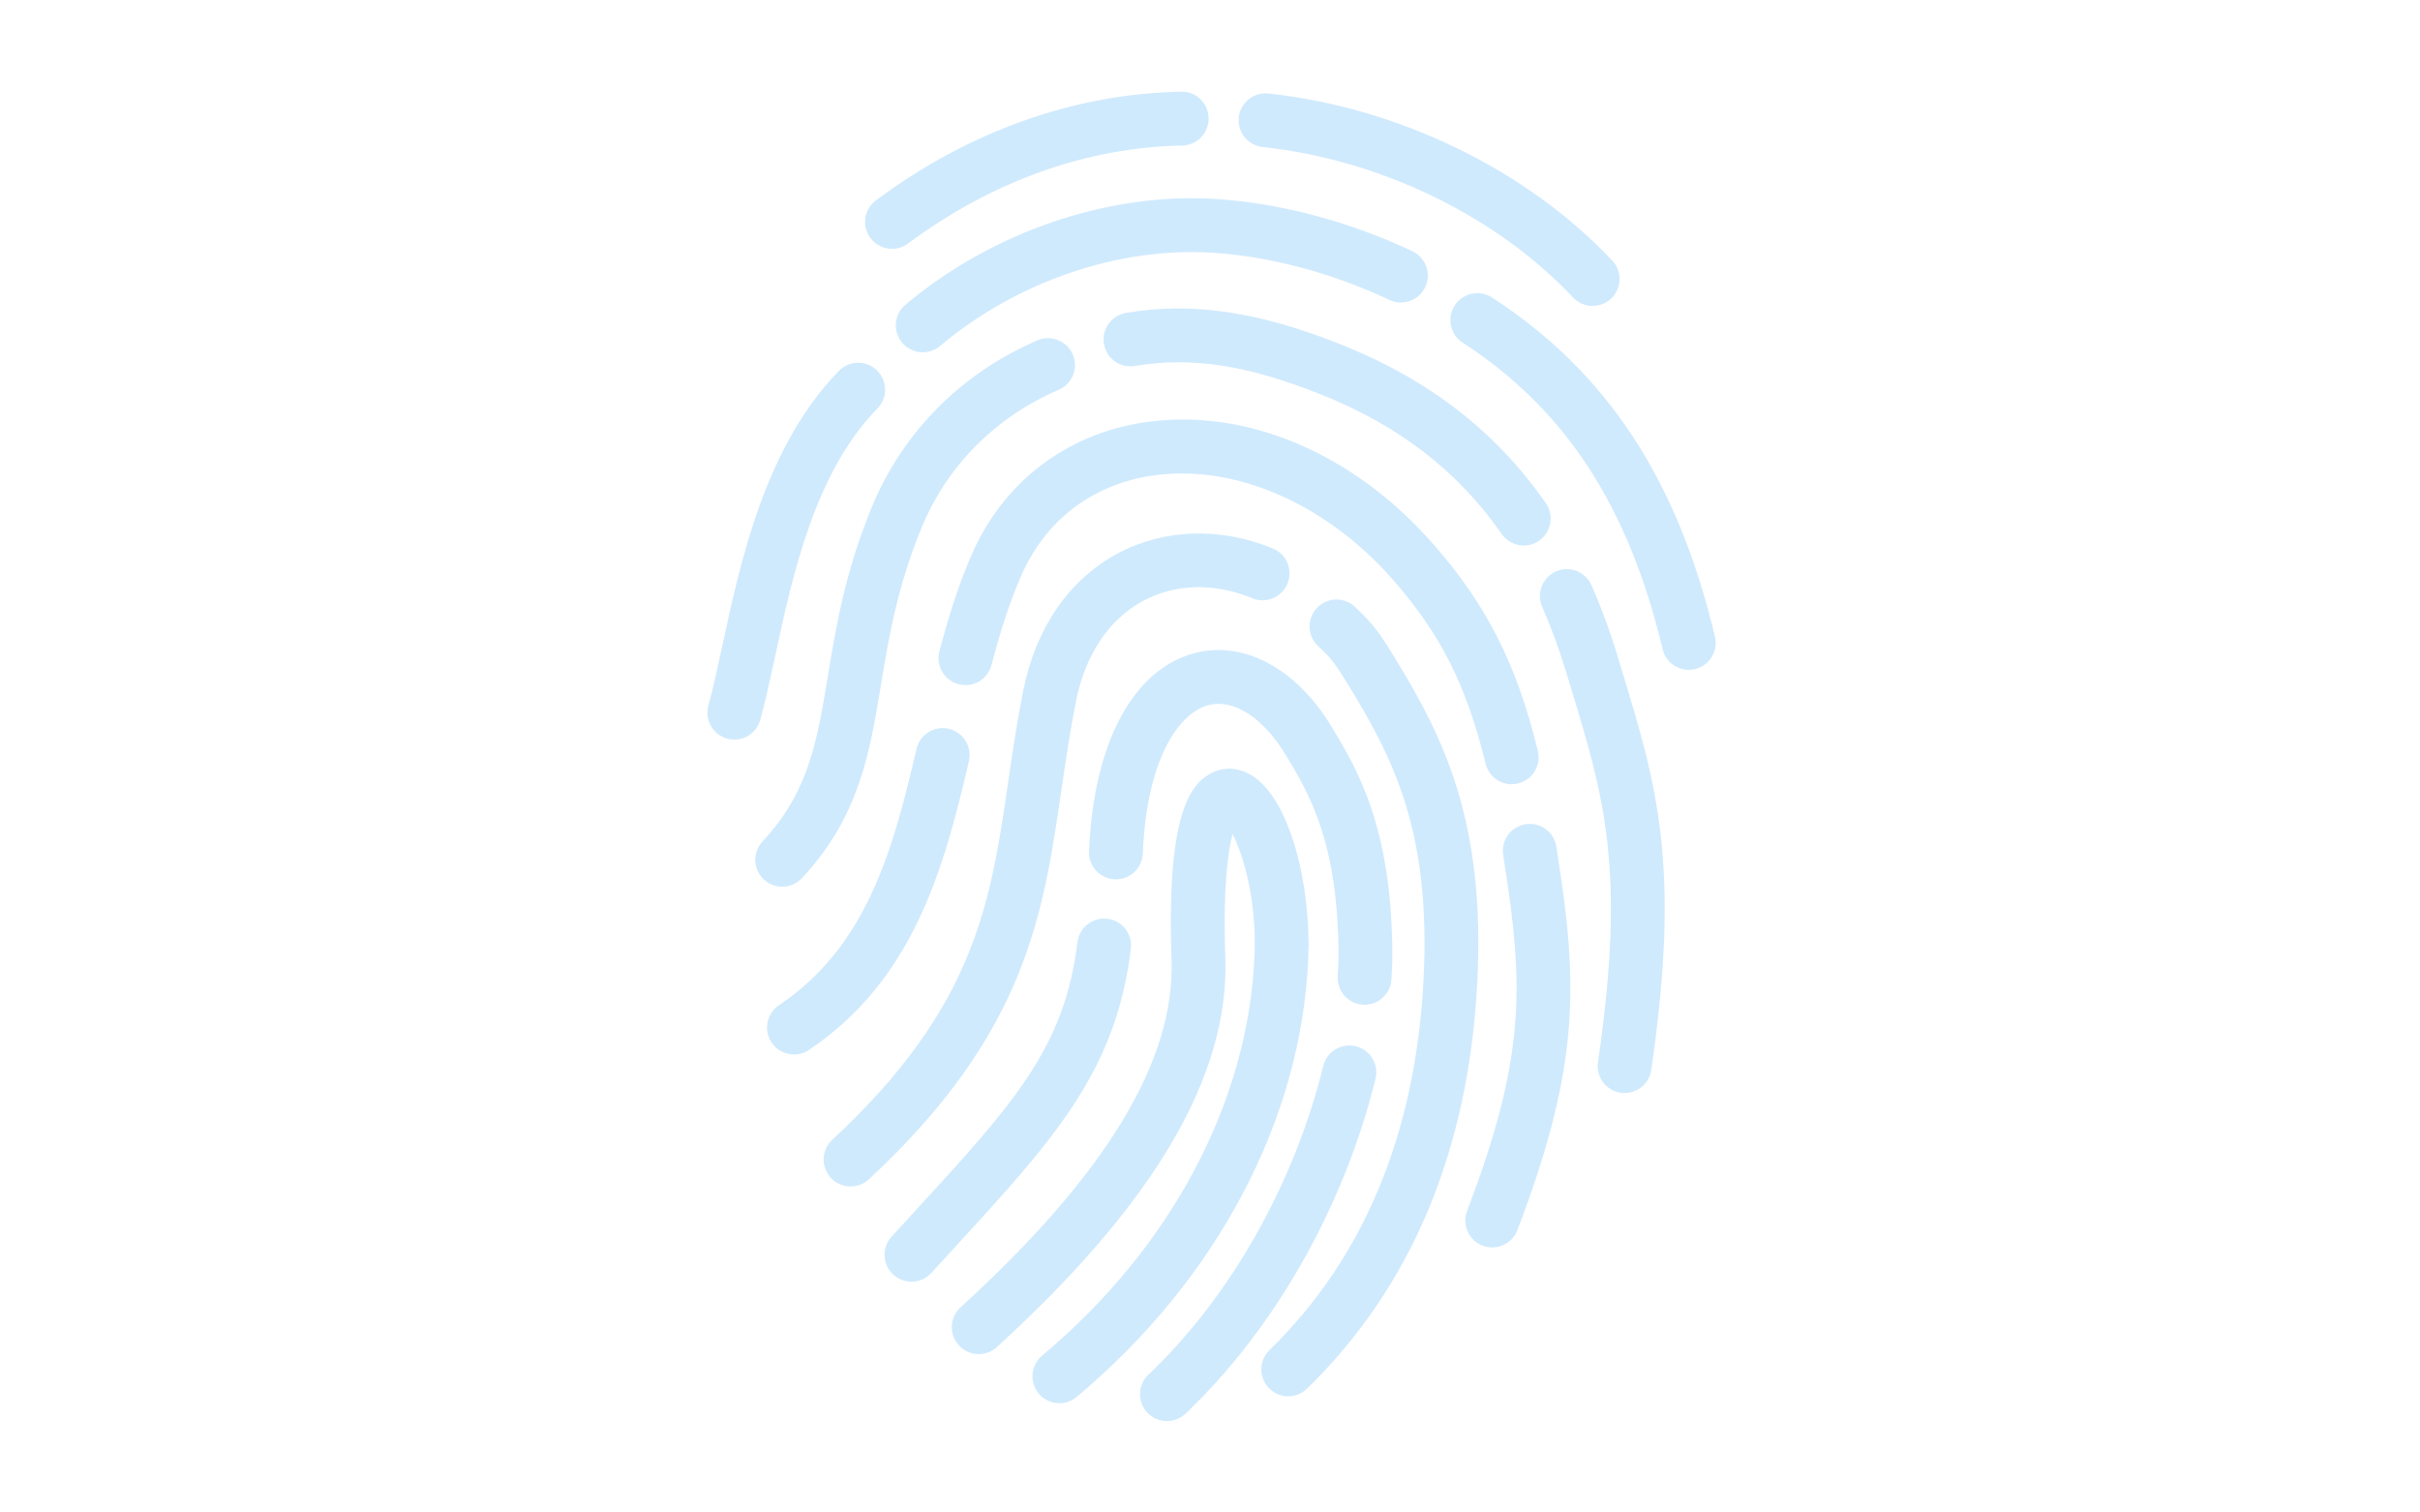 <svg xmlns="http://www.w3.org/2000/svg" xmlns:xlink="http://www.w3.org/1999/xlink" width="1280" zoomAndPan="magnify" viewBox="0 0 960 600" height="800" preserveAspectRatio="xMidYMid meet" version="1.0"><defs><filter x="0%" y="0%" width="100%" height="100%" id="2676567455"><feColorMatrix values="0 0 0 0 1 0 0 0 0 1 0 0 0 0 1 0 0 0 1 0" color-interpolation-filters="sRGB"/></filter><mask id="3efbcab03f"><g filter="url(#2676567455)"><rect x="-96" width="1152" fill="#000000" y="-60" height="720" fill-opacity="0.29"/></g></mask><clipPath id="ed5741ee3d"><path d="M 172.055 378.328 L 266 378.328 L 266 527.754 L 172.055 527.754 Z M 172.055 378.328 " clip-rule="nonzero"/></clipPath><clipPath id="88bead02bc"><path d="M 0.559 107 L 72 107 L 72 258 L 0.559 258 Z M 0.559 107 " clip-rule="nonzero"/></clipPath><clipPath id="e09ef9e787"><path d="M 295 80.02 L 400.609 80.02 L 400.609 229.848 L 295 229.848 Z M 295 80.02 " clip-rule="nonzero"/></clipPath><clipPath id="b8009e646c"><path d="M 63 0.238 L 200 0.238 L 200 63 L 63 63 Z M 63 0.238 " clip-rule="nonzero"/></clipPath><clipPath id="141b17d622"><rect x="0" width="402" y="0" height="529"/></clipPath></defs><g mask="url(#3efbcab03f)"><g transform="matrix(1, 0, 0, 1, 280, 36)"><g clip-path="url(#141b17d622)"><path fill="#5cb6f9" d="M 140.262 520.645 C 137.207 520.645 134.18 519.344 132.066 516.824 C 128.281 512.301 128.879 505.566 133.402 501.773 C 184.59 458.922 215.297 401.066 217.648 343.035 C 218.535 321.195 213.336 303.379 208.945 294.855 C 207.145 301.691 205.094 315.844 206.082 343.883 C 207.73 390.688 178.086 441.223 115.457 498.379 C 111.098 502.355 104.336 502.051 100.367 497.688 C 96.391 493.328 96.699 486.578 101.059 482.598 C 158.777 429.93 186.156 384.801 184.738 344.633 C 182.754 288.496 191.656 275.891 199.625 271.184 C 204.816 268.113 210.895 268.223 216.32 271.461 C 231.969 280.816 240.137 315.641 238.992 343.898 C 236.395 407.93 202.906 471.445 147.109 518.156 C 145.113 519.828 142.68 520.645 140.262 520.645 " fill-opacity="1" fill-rule="nonzero"/><path fill="#5cb6f9" d="M 81.566 472.453 C 78.992 472.453 76.414 471.527 74.363 469.652 C 70.008 465.672 69.707 458.918 73.688 454.562 L 82.059 445.43 C 122.152 401.75 142.281 379.828 147.41 337.781 C 148.129 331.926 153.457 327.754 159.305 328.477 C 165.164 329.188 169.328 334.512 168.613 340.371 C 162.652 389.219 138.242 415.812 97.793 459.879 L 89.449 468.98 C 87.344 471.281 84.461 472.453 81.566 472.453 " fill-opacity="1" fill-rule="nonzero"/><path fill="#5cb6f9" d="M 261.332 362.586 C 261.098 362.586 260.863 362.574 260.629 362.562 C 254.742 362.18 250.281 357.102 250.66 351.211 C 250.895 347.648 250.992 344.152 250.957 340.82 C 250.488 297.492 239.227 278.758 230.184 263.707 C 221.215 248.766 209.473 241.152 199.438 243.711 C 188.406 246.52 174.957 263.633 173.348 302.602 C 173.105 308.496 168.078 313.086 162.238 312.836 C 156.344 312.594 151.766 307.617 152.008 301.723 C 153.785 258.719 169.539 229.289 194.16 223.012 C 213.688 218.039 234.473 229.359 248.414 252.578 C 258.316 269.062 271.777 291.465 272.316 340.586 C 272.359 344.461 272.242 348.496 271.973 352.594 C 271.609 358.246 266.914 362.586 261.332 362.586 " fill-opacity="1" fill-rule="nonzero"/><g clip-path="url(#ed5741ee3d)"><path fill="#5cb6f9" d="M 182.914 527.754 C 180.09 527.754 177.27 526.641 175.172 524.434 C 171.105 520.156 171.281 513.391 175.559 509.332 C 208.062 478.441 233.34 433.805 244.926 386.859 C 246.332 381.133 252.129 377.641 257.855 379.051 C 263.574 380.465 267.074 386.25 265.664 391.98 C 253.129 442.777 225.652 491.191 190.27 524.816 C 188.207 526.777 185.555 527.754 182.914 527.754 " fill-opacity="1" fill-rule="nonzero"/></g><path fill="#5cb6f9" d="M 57.414 434.668 C 54.547 434.668 51.688 433.523 49.586 431.254 C 45.574 426.93 45.824 420.176 50.148 416.16 C 106.895 363.512 112.926 322.227 119.906 274.426 C 121.621 262.676 123.395 250.535 125.957 237.73 C 130.891 213.066 144.195 193.82 163.414 183.531 C 181.727 173.734 204.156 173.02 224.941 181.586 C 230.395 183.828 232.992 190.078 230.746 195.527 C 228.504 200.98 222.262 203.578 216.805 201.332 C 201.727 195.121 186.344 195.492 173.488 202.367 C 160.004 209.586 150.559 223.633 146.898 241.918 C 144.453 254.172 142.719 266.035 141.043 277.508 C 133.793 327.156 126.941 374.047 64.676 431.82 C 62.621 433.727 60.016 434.668 57.414 434.668 " fill-opacity="1" fill-rule="nonzero"/><path fill="#5cb6f9" d="M 231.035 517.91 C 228.262 517.91 225.484 516.828 223.391 514.684 C 219.273 510.461 219.363 503.699 223.586 499.582 C 260.934 463.188 281.492 413.852 284.688 352.941 C 287.746 294.578 273.07 265.461 255.043 236.027 C 249.77 227.414 248.391 225.469 242.867 220.293 C 238.562 216.266 238.34 209.508 242.367 205.199 C 246.402 200.891 253.156 200.676 257.465 204.703 C 264.914 211.672 267.43 215.344 273.262 224.875 C 292.449 256.203 309.391 289.656 306.016 354.059 C 302.535 420.508 279.816 474.613 238.492 514.879 C 236.414 516.902 233.727 517.91 231.035 517.91 " fill-opacity="1" fill-rule="nonzero"/><path fill="#5cb6f9" d="M 34.969 382.316 C 31.531 382.316 28.164 380.664 26.094 377.602 C 22.805 372.703 24.102 366.066 28.996 362.773 C 63.105 339.832 73.883 303.168 83.551 261.125 C 84.875 255.375 90.598 251.789 96.355 253.113 C 102.102 254.438 105.691 260.168 104.371 265.914 C 94.062 310.742 81.449 353.238 40.918 380.496 C 39.094 381.73 37.02 382.316 34.969 382.316 " fill-opacity="1" fill-rule="nonzero"/><path fill="#5cb6f9" d="M 319.676 275.098 C 314.863 275.098 310.492 271.82 309.312 266.934 C 301.777 235.879 291.379 215.316 272.223 193.594 C 245.516 163.297 208.797 147.652 176.418 152.781 C 152.777 156.52 134.504 170.695 124.969 192.695 C 120.711 202.52 117.008 213.672 113.324 227.805 C 111.836 233.508 105.992 236.93 100.293 235.441 C 94.582 233.949 91.168 228.121 92.652 222.41 C 96.625 207.191 100.668 195.055 105.371 184.203 C 117.734 155.676 142.414 136.531 173.082 131.68 C 213.215 125.336 256.273 143.203 288.246 179.469 C 309.633 203.723 321.75 227.609 330.062 261.898 C 331.457 267.629 327.934 273.406 322.203 274.793 C 321.359 275 320.512 275.098 319.676 275.098 " fill-opacity="1" fill-rule="nonzero"/><path fill="#5cb6f9" d="M 311.961 458.855 C 310.703 458.855 309.41 458.629 308.156 458.152 C 302.645 456.043 299.883 449.875 301.992 444.359 C 323.527 387.969 324.445 359.434 318.348 316.801 C 317.668 312.086 316.992 307.547 316.301 303.172 C 315.387 297.352 319.359 291.879 325.188 290.961 C 331.012 290.043 336.48 294.02 337.402 299.844 C 338.105 304.312 338.797 308.945 339.492 313.77 C 345.992 359.258 345.023 391.543 321.945 451.984 C 320.316 456.238 316.266 458.855 311.961 458.855 " fill-opacity="1" fill-rule="nonzero"/><path fill="#5cb6f9" d="M 30.305 315.758 C 27.688 315.758 25.066 314.805 23.012 312.879 C 18.703 308.852 18.477 302.09 22.504 297.781 C 40.82 278.195 44.156 257.973 48.371 232.379 C 51.578 212.922 55.211 190.867 65.961 164.887 C 78.199 135.312 101.492 111.922 131.547 99.02 C 136.961 96.695 143.238 99.199 145.57 104.621 C 147.895 110.043 145.391 116.32 139.973 118.645 C 115.066 129.34 95.797 148.664 85.699 173.055 C 75.891 196.762 72.465 217.531 69.449 235.855 C 65.023 262.699 60.844 288.055 38.105 312.371 C 36.004 314.617 33.156 315.758 30.305 315.758 " fill-opacity="1" fill-rule="nonzero"/><path fill="#5cb6f9" d="M 324.469 180.406 C 321.09 180.406 317.77 178.805 315.691 175.82 C 298.445 151.012 275.137 132.969 244.445 120.656 C 214.883 108.809 192.688 105.375 170.242 109.188 C 164.422 110.172 158.91 106.262 157.926 100.445 C 156.938 94.629 160.852 89.113 166.668 88.129 C 192.926 83.672 219.363 87.59 252.391 100.828 C 287.086 114.738 313.527 135.281 333.234 163.629 C 336.598 168.469 335.398 175.129 330.559 178.492 C 328.699 179.785 326.574 180.406 324.469 180.406 " fill-opacity="1" fill-rule="nonzero"/><path fill="#5cb6f9" d="M 364.484 397.605 C 363.961 397.605 363.441 397.57 362.918 397.496 C 357.082 396.637 353.047 391.215 353.902 385.379 C 365.098 308.992 356.359 280.242 343.137 236.715 L 341.418 231.051 C 338.605 221.734 335.363 212.891 331.777 204.762 C 329.398 199.367 331.848 193.062 337.242 190.676 C 342.629 188.301 348.941 190.742 351.324 196.141 C 355.258 205.066 358.805 214.73 361.863 224.871 L 363.574 230.504 C 377.129 275.121 386.926 307.359 375.035 388.48 C 374.254 393.785 369.695 397.605 364.484 397.605 " fill-opacity="1" fill-rule="nonzero"/><g clip-path="url(#88bead02bc)"><path fill="#5cb6f9" d="M 11.316 257.402 C 10.371 257.402 9.418 257.277 8.465 257.016 C 2.777 255.441 -0.555 249.559 1.02 243.875 C 2.883 237.121 4.668 228.84 6.559 220.066 C 13.746 186.703 23.586 141.004 52.801 111.117 C 56.926 106.898 63.684 106.82 67.902 110.941 C 72.121 115.066 72.195 121.832 68.07 126.051 C 43.168 151.523 34.449 192.023 27.441 224.566 C 25.484 233.645 23.633 242.219 21.602 249.57 C 20.297 254.297 15.996 257.402 11.316 257.402 " fill-opacity="1" fill-rule="nonzero"/></g><path fill="#5cb6f9" d="M 86.047 103.75 C 83 103.75 79.977 102.453 77.863 99.945 C 74.066 95.426 74.652 88.691 79.164 84.895 C 113.656 55.906 159.727 40.219 202.406 42.941 C 227.82 44.555 255.48 51.918 280.293 63.672 C 285.625 66.199 287.898 72.566 285.371 77.898 C 282.848 83.223 276.473 85.496 271.145 82.977 C 248.727 72.352 223.828 65.707 201.051 64.258 C 163.715 61.875 123.293 75.711 92.91 101.246 C 90.914 102.93 88.473 103.75 86.047 103.75 " fill-opacity="1" fill-rule="nonzero"/><g clip-path="url(#e09ef9e787)"><path fill="#5cb6f9" d="M 389.91 229.727 C 385.074 229.727 380.691 226.422 379.527 221.512 C 366.109 164.938 340.91 126.309 300.23 99.938 C 295.281 96.727 293.867 90.117 297.078 85.164 C 300.289 80.219 306.902 78.805 311.852 82.016 C 357.434 111.559 385.539 154.32 400.312 216.582 C 401.672 222.32 398.125 228.078 392.387 229.438 C 391.555 229.633 390.727 229.727 389.91 229.727 " fill-opacity="1" fill-rule="nonzero"/></g><g clip-path="url(#b8009e646c)"><path fill="#5cb6f9" d="M 73.855 62.723 C 70.594 62.723 67.375 61.238 65.277 58.422 C 61.754 53.688 62.742 46.996 67.469 43.477 C 104.332 16.051 146.207 1.148 188.582 0.383 C 194.555 0.215 199.348 4.973 199.453 10.867 C 199.559 16.766 194.867 21.633 188.965 21.738 C 151.086 22.426 113.48 35.863 80.219 60.613 C 78.305 62.039 76.07 62.723 73.855 62.723 " fill-opacity="1" fill-rule="nonzero"/></g><path fill="#5cb6f9" d="M 351.797 85.363 C 348.957 85.363 346.121 84.238 344.02 82.008 C 313.559 49.641 267.535 27.34 220.891 22.328 C 215.027 21.703 210.785 16.434 211.41 10.57 C 212.039 4.707 217.305 0.465 223.168 1.09 C 274.73 6.625 325.727 31.398 359.574 67.367 C 363.613 71.66 363.41 78.422 359.117 82.465 C 357.055 84.398 354.426 85.363 351.797 85.363 " fill-opacity="1" fill-rule="nonzero"/></g></g></g></svg>